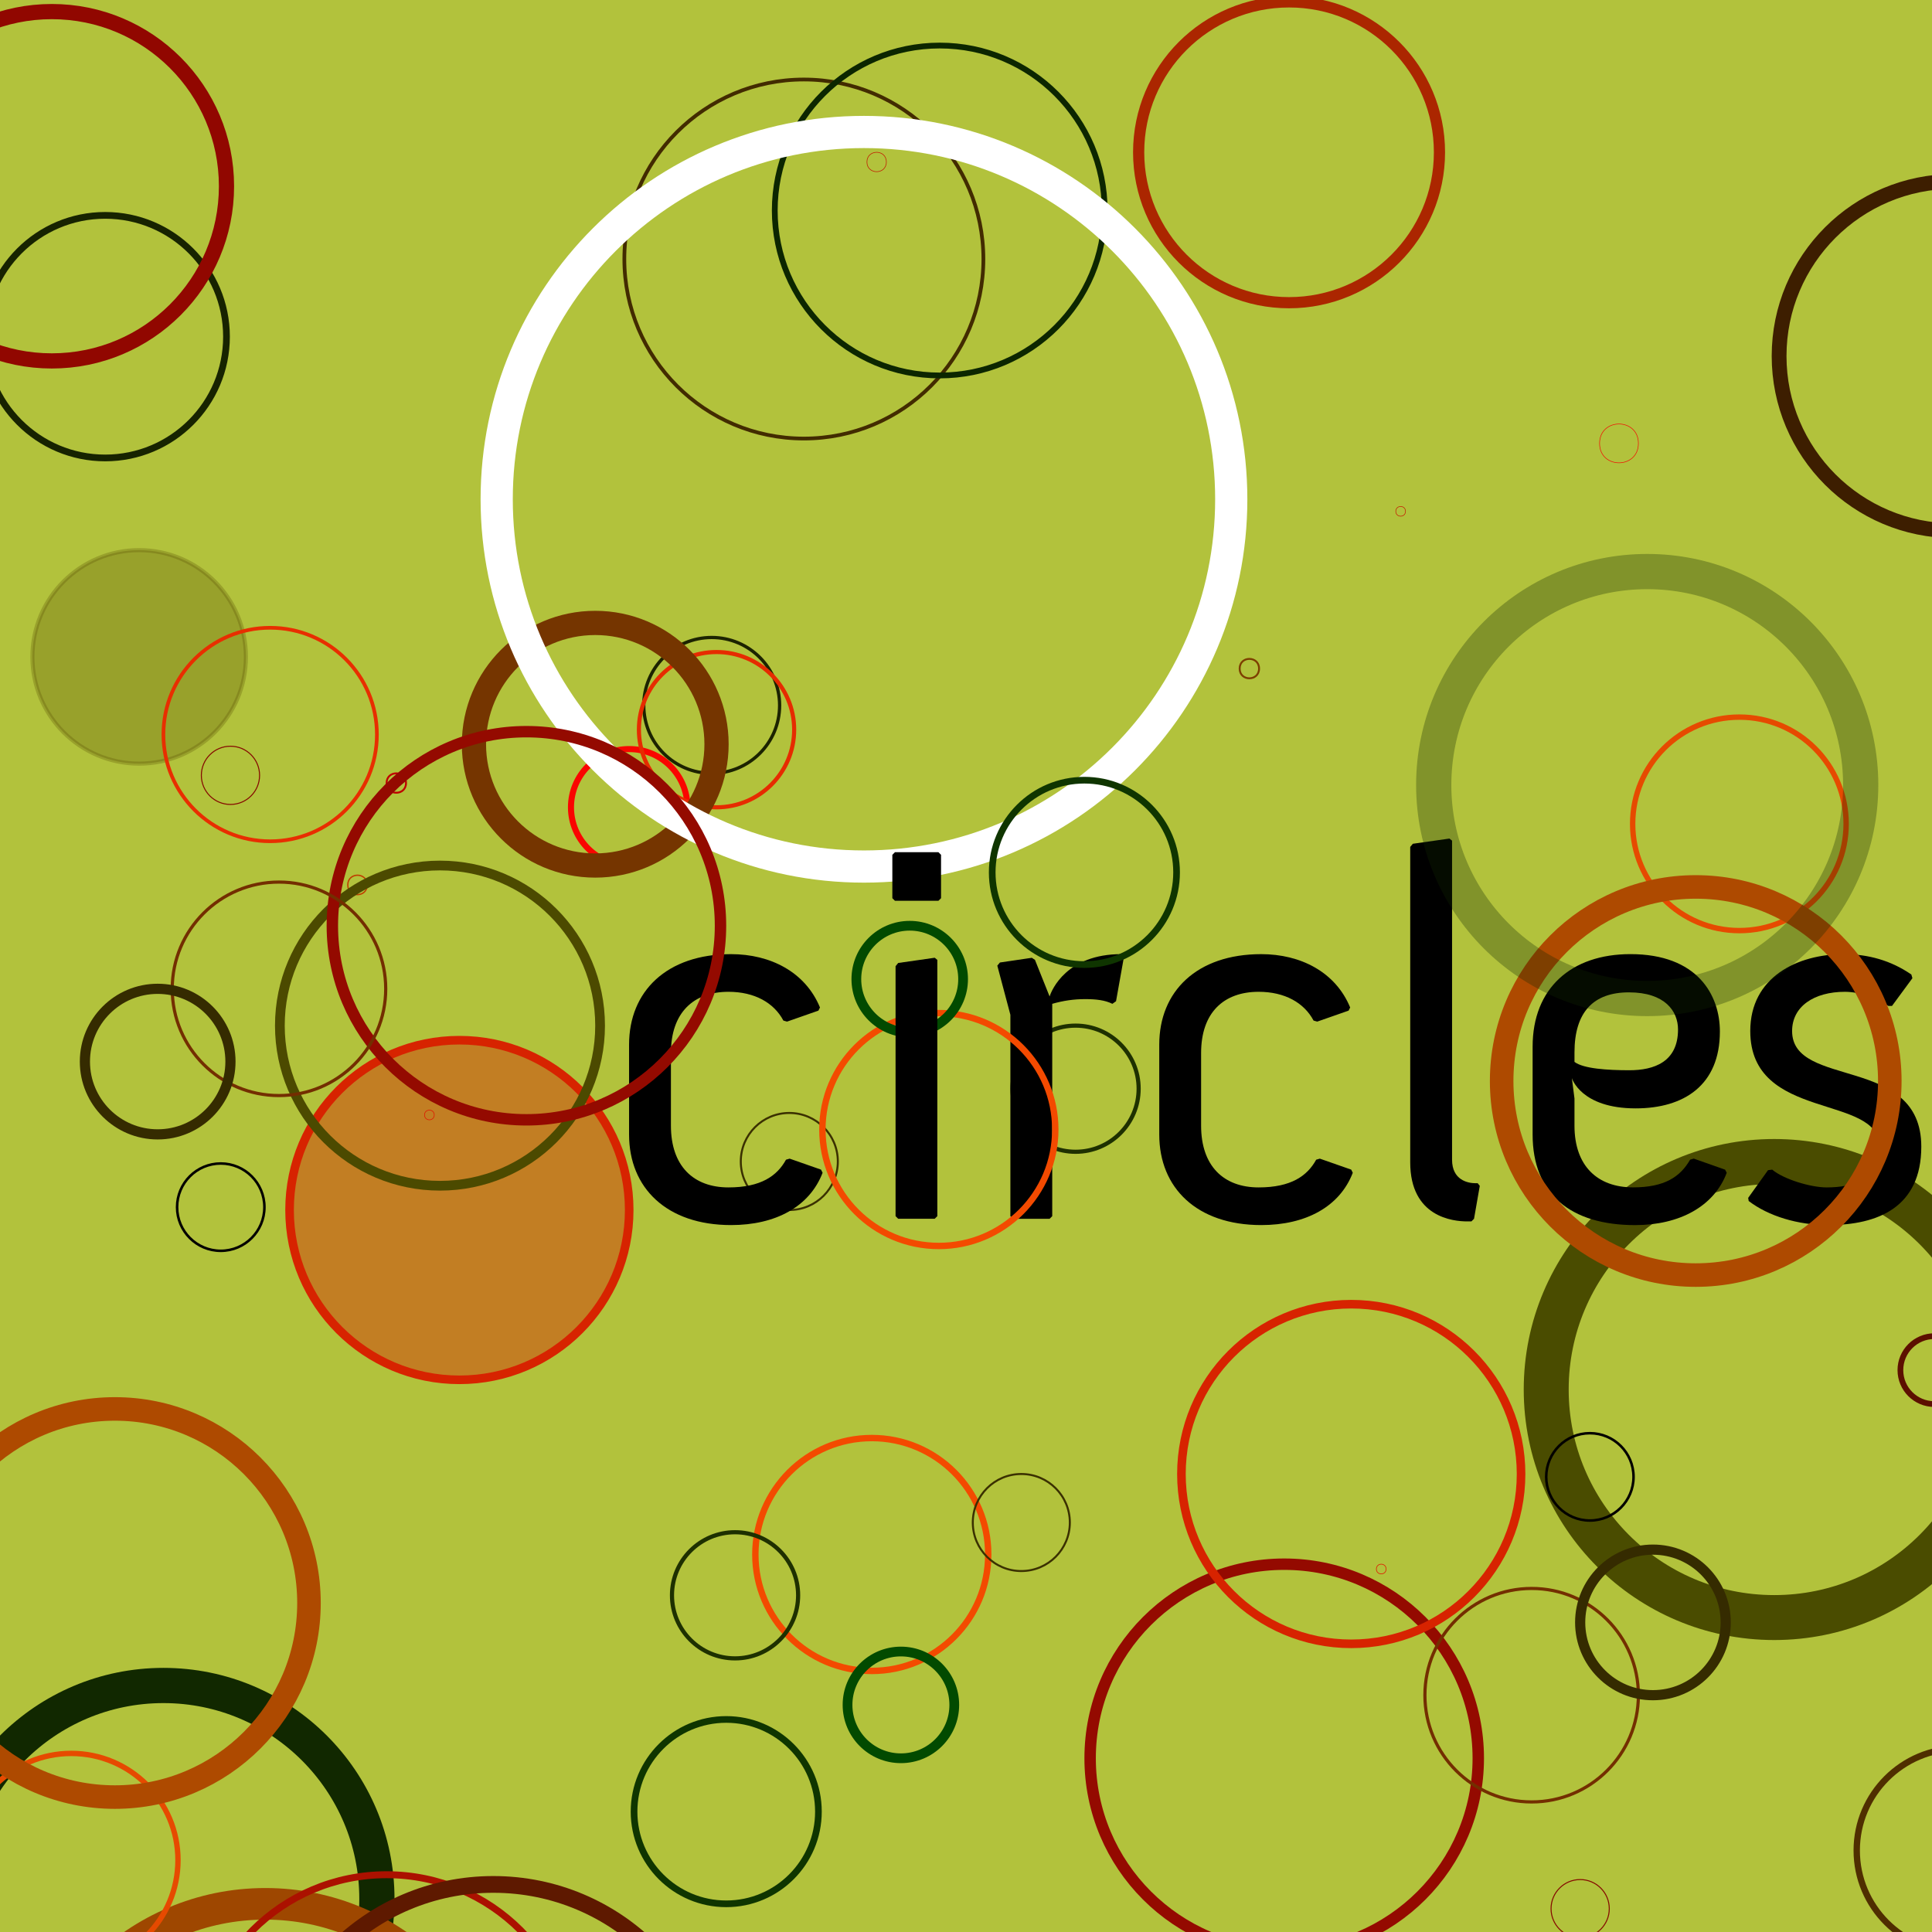 <?xml version="1.0" encoding="UTF-8" standalone="no"?>
<!-- Created with Inkscape (http://www.inkscape.org/) -->
<svg
   xmlns:dc="http://purl.org/dc/elements/1.1/"
   xmlns:cc="http://creativecommons.org/ns#"
   xmlns:rdf="http://www.w3.org/1999/02/22-rdf-syntax-ns#"
   xmlns:svg="http://www.w3.org/2000/svg"
   xmlns="http://www.w3.org/2000/svg"
   xmlns:sodipodi="http://sodipodi.sourceforge.net/DTD/sodipodi-0.dtd"
   xmlns:inkscape="http://www.inkscape.org/namespaces/inkscape"
   width="600"
   height="600"
   id="svg2"
   sodipodi:version="0.32"
   inkscape:version="0.46+devel"
   sodipodi:docname="circles.svg"
   inkscape:output_extension="org.inkscape.output.svg.inkscape"
   version="1.0">
  <sodipodi:namedview
     id="base"
     pagecolor="#ffffff"
     bordercolor="#666666"
     borderopacity="1.0"
     inkscape:pageopacity="0.0"
     inkscape:pageshadow="2"
     inkscape:zoom="0.90509668"
     inkscape:cx="270.26186"
     inkscape:cy="320.7803"
     inkscape:document-units="px"
     inkscape:current-layer="g19119"
     showgrid="false"
     inkscape:window-width="1280"
     inkscape:window-height="726"
     inkscape:window-x="0"
     inkscape:window-y="25" />
  <defs
     id="defs4">
    <inkscape:perspective
       sodipodi:type="inkscape:persp3d"
       inkscape:vp_x="0 : 526.18109 : 1"
       inkscape:vp_y="0 : 1000 : 0"
       inkscape:vp_z="744.09448 : 526.18109 : 1"
       inkscape:persp3d-origin="372.04724 : 350.78739 : 1"
       id="perspective10" />
  </defs>
  <g
     inkscape:label="Livello 1"
     inkscape:groupmode="layer"
     id="layer1" />
  <g
     inkscape:label="Shoebot output"
     inkscape:groupmode="layer"
     id="g2577" />
  <g
     id="g2614"
     inkscape:groupmode="layer"
     inkscape:label="Shoebot output" />
  <g
     inkscape:label="Shoebot output"
     inkscape:groupmode="layer"
     id="g3762" />
  <g
     id="g7034"
     inkscape:groupmode="layer"
     inkscape:label="Shoebot output" />
  <g
     id="g10220"
     inkscape:groupmode="layer"
     inkscape:label="Shoebot output" />
  <g
     inkscape:label="Shoebot output"
     inkscape:groupmode="layer"
     id="g9143" />
  <g
     id="g18584"
     inkscape:groupmode="layer"
     inkscape:label="Shoebot output" />
  <g
     inkscape:label="Shoebot output"
     inkscape:groupmode="layer"
     id="g17746" />
  <g
     inkscape:label="Shoebot output"
     inkscape:groupmode="layer"
     id="g19119">
    <rect
       id="rect19122"
       style="fill:#b2c23c;stroke:none"
       height="600"
       width="600"
       y="0"
       x="0" />
    <path
       style="fill:none;stroke:#112800;stroke-width:10.936;stroke-linecap:butt;stroke-linejoin:miter;stroke-miterlimit:10"
       d="m 117.05,589.742 c 0,36.616 -29.683,66.299 -66.299,66.299 -36.616,0 -66.299,-29.683 -66.299,-66.299 0,-36.616 29.683,-66.299 66.299,-66.299 36.616,0 66.299,29.683 66.299,66.299"
       id="path19124" />
    <path
       style="fill:none;stroke:#c21900;stroke-width:0.186;stroke-linecap:butt;stroke-linejoin:miter;stroke-miterlimit:10"
       d="m 275.264,50.308 c 0,4.018 -6.027,4.018 -6.027,0 0,-4.018 6.027,-4.018 6.027,0"
       id="path19126" />
    <path
       style="fill:none;stroke:#3f3000;stroke-width:3.858;stroke-linecap:butt;stroke-linejoin:miter;stroke-miterlimit:10"
       d="m 707.715,625.906 c 0,14.147 -11.468,25.616 -25.616,25.616 -14.147,0 -25.616,-11.468 -25.616,-25.616 0,-14.147 11.468,-25.616 25.616,-25.616 14.147,0 25.616,11.468 25.616,25.616"
       id="path19128" />
    <path
       style="fill:none;stroke:#1e3000;stroke-width:1.289;stroke-linecap:butt;stroke-linejoin:miter;stroke-miterlimit:10"
       d="m 353.617,338.107 c 0,10.818 -8.77,19.588 -19.588,19.588 -10.818,0 -19.588,-8.77 -19.588,-19.588 0,-10.818 8.77,-19.588 19.588,-19.588 10.818,0 19.588,8.77 19.588,19.588"
       id="path19130" />
    <path
       style="fill:none;stroke:#9e4700;stroke-width:9.809;stroke-linecap:butt;stroke-linejoin:miter;stroke-miterlimit:10"
       d="m 154.72,663.576 c 0,39.945 -32.382,72.326 -72.326,72.326 -39.945,0 -72.326,-32.382 -72.326,-72.326 0,-39.945 32.382,-72.326 72.326,-72.326 39.945,0 72.326,32.382 72.326,72.326"
       id="test" />
    <path
       style="fill:none;stroke:#172300;stroke-width:2.09;stroke-linecap:butt;stroke-linejoin:miter;stroke-miterlimit:10"
       d="m 70.339,104.553 c 0,20.805 -16.865,37.67 -37.67,37.67 -20.805,0 -37.67,-16.865 -37.67,-37.67 0,-20.805 16.865,-37.67 37.67,-37.67 20.805,0 37.67,16.865 37.67,37.67"
       id="path19134" />
    <path
       style="fill:none;stroke:#4f2e00;stroke-width:1.974;stroke-linecap:butt;stroke-linejoin:miter;stroke-miterlimit:10"
       d="m 639.909,574.674 c 0,17.476 -14.167,31.643 -31.643,31.643 -17.476,0 -31.643,-14.167 -31.643,-31.643 0,-17.476 14.167,-31.643 31.643,-31.643 17.476,0 31.643,14.167 31.643,31.643"
       id="path19136" />
    <path
       style="fill:none;stroke:#ab2600;stroke-width:3.472;stroke-linecap:butt;stroke-linejoin:miter;stroke-miterlimit:10"
       d="m 447.039,47.295 c 0,25.798 -20.913,46.711 -46.711,46.711 -25.798,0 -46.711,-20.913 -46.711,-46.711 0,-25.798 20.913,-46.711 46.711,-46.711 25.798,0 46.711,20.913 46.711,46.711"
       id="path19138" />
    <path
       style="fill:none;stroke:#1c2b00;stroke-width:0.631;stroke-linecap:butt;stroke-linejoin:miter;stroke-miterlimit:10"
       d="m 722.783,550.566 c 0,6.027 -9.041,6.027 -9.041,0 0,-6.027 9.041,-6.027 9.041,0"
       id="path19140" />
    <path
       style="fill:none;stroke:#0f3500;stroke-width:2.072;stroke-linecap:butt;stroke-linejoin:miter;stroke-miterlimit:10"
       d="m 254.169,562.62 c 0,15.811 -12.818,28.629 -28.629,28.629 -15.811,0 -28.629,-12.818 -28.629,-28.629 0,-15.811 12.818,-28.629 28.629,-28.629 15.811,0 28.629,12.818 28.629,28.629"
       id="path19142" />
    <path
       style="fill:none;stroke:#940a00;stroke-width:3.547;stroke-linecap:butt;stroke-linejoin:miter;stroke-miterlimit:10"
       d="m 459.093,546.045 c 0,33.287 -26.985,60.272 -60.272,60.272 -33.287,0 -60.272,-26.985 -60.272,-60.272 0,-33.287 26.985,-60.272 60.272,-60.272 33.287,0 60.272,26.985 60.272,60.272"
       id="path19144" />
    <path
       style="fill:none;stroke:#3f4200;stroke-width:4.847;stroke-linecap:butt;stroke-linejoin:miter;stroke-miterlimit:10"
       d="m 317.454,681.657 c 0,18.308 -14.842,33.15 -33.15,33.15 -18.308,0 -33.15,-14.842 -33.15,-33.15 0,-18.308 14.842,-33.15 33.15,-33.15 18.308,0 33.15,14.842 33.15,33.15"
       id="path19146" />
    <path
       style="fill:#574c00;stroke:#574c00;stroke-width:1.273;stroke-linecap:butt;stroke-linejoin:miter;stroke-miterlimit:10;opacity:0.279"
       d="m 76.366,204.002 c 0,18.308 -14.842,33.15 -33.15,33.15 -18.308,0 -33.15,-14.842 -33.15,-33.15 0,-18.308 14.842,-33.15 33.15,-33.15 18.308,0 33.15,14.842 33.15,33.15"
       id="path19148" />
    <path
       style="fill:none;stroke:#bf3f00;stroke-width:0.411;stroke-linecap:butt;stroke-linejoin:miter;stroke-miterlimit:10"
       d="m 114.036,274.821 c 0,4.018 -6.027,4.018 -6.027,0 0,-4.018 6.027,-4.018 6.027,0"
       id="path19150" />
    <path
       style="fill:none;stroke:#e61c00;stroke-width:12.358;stroke-linecap:butt;stroke-linejoin:miter;stroke-miterlimit:10"
       d="m 495.257,729.875 c 0,34.952 -28.334,63.286 -63.286,63.286 -34.952,0 -63.286,-28.334 -63.286,-63.286 0,-34.952 28.334,-63.286 63.286,-63.286 34.952,0 63.286,28.334 63.286,63.286"
       id="path19152" />
    <path
       style="fill:none;stroke:#ab1100;stroke-width:2.151;stroke-linecap:butt;stroke-linejoin:miter;stroke-miterlimit:10"
       d="m 178.829,640.974 c 0,32.455 -26.31,58.765 -58.765,58.765 -32.455,0 -58.765,-26.31 -58.765,-58.765 0,-32.455 26.31,-58.765 58.765,-58.765 32.455,0 58.765,26.31 58.765,58.765"
       id="path19154" />
    <path
       style="fill:none;stroke:#c72600;stroke-width:2.152;stroke-linecap:butt;stroke-linejoin:miter;stroke-miterlimit:10"
       d="m 91.434,678.644 c 0,14.979 -12.143,27.122 -27.122,27.122 -14.979,0 -27.122,-12.143 -27.122,-27.122 0,-14.979 12.143,-27.122 27.122,-27.122 14.979,0 27.122,12.143 27.122,27.122"
       id="path19156" />
    <path
       style="fill:none;stroke:#de1900;stroke-width:0.198;stroke-linecap:butt;stroke-linejoin:miter;stroke-miterlimit:10"
       d="m 430.464,487.28 c 0,2.009 -3.014,2.009 -3.014,0 0,-2.009 3.014,-2.009 3.014,0"
       id="path19158" />
    <path
       style="fill:none;stroke:#4a4c00;stroke-width:13.959;stroke-linecap:butt;stroke-linejoin:miter;stroke-miterlimit:10"
       d="m 621.828,431.529 c 0,39.113 -31.707,70.82 -70.82,70.82 -39.113,0 -70.82,-31.707 -70.82,-70.82 0,-39.113 31.707,-70.82 70.82,-70.82 39.113,0 70.82,31.707 70.82,70.82"
       id="path19160" />
    <path
       style="fill:none;stroke:#3a3000;stroke-width:0.62;stroke-linecap:butt;stroke-linejoin:miter;stroke-miterlimit:10"
       d="m 260.196,360.709 c 0,8.322 -6.746,15.068 -15.068,15.068 -8.322,0 -15.068,-6.746 -15.068,-15.068 0,-8.322 6.746,-15.068 15.068,-15.068 8.322,0 15.068,6.746 15.068,15.068"
       id="path19162" />
    <path
       style="fill:none;stroke:#422b00;stroke-width:1.156;stroke-linecap:butt;stroke-linejoin:miter;stroke-miterlimit:10"
       d="m 305.4,80.444 c 0,30.791 -24.961,55.752 -55.752,55.752 -30.791,0 -55.752,-24.961 -55.752,-55.752 0,-30.791 24.961,-55.752 55.752,-55.752 30.791,0 55.752,24.961 55.752,55.752"
       id="path19164" />
    <path
       style="fill:none;stroke:#3d1e00;stroke-width:4.598;stroke-linecap:butt;stroke-linejoin:miter;stroke-miterlimit:10"
       d="m 661.004,110.58 c 0,29.959 -24.286,54.245 -54.245,54.245 -29.959,0 -54.245,-24.286 -54.245,-54.245 0,-29.959 24.286,-54.245 54.245,-54.245 29.959,0 54.245,24.286 54.245,54.245"
       id="path19166" />
    <path
       style="fill:none;stroke:#732e00;stroke-width:0.985;stroke-linecap:butt;stroke-linejoin:miter;stroke-miterlimit:10"
       d="m 508.818,526.457 c 0,18.308 -14.842,33.15 -33.15,33.15 -18.308,0 -33.15,-14.842 -33.15,-33.15 0,-18.308 14.842,-33.15 33.15,-33.15 18.308,0 33.15,14.842 33.15,33.15"
       id="path19168" />
    <path
       style="fill:none;stroke:#a81700;stroke-width:8.285;stroke-linecap:butt;stroke-linejoin:miter;stroke-miterlimit:10"
       d="m 813.191,705.766 c 0,40.777 -33.056,73.833 -73.833,73.833 -40.777,0 -73.833,-33.056 -73.833,-73.833 0,-40.777 33.056,-73.833 73.833,-73.833 40.777,0 73.833,33.056 73.833,73.833"
       id="path19170" />
    <path
       style="fill:none;stroke:#1c2300;stroke-width:1.014;stroke-linecap:butt;stroke-linejoin:miter;stroke-miterlimit:10"
       d="m 242.114,219.07 c 0,11.651 -9.445,21.095 -21.095,21.095 -11.651,0 -21.095,-9.445 -21.095,-21.095 0,-11.651 9.445,-21.095 21.095,-21.095 11.651,0 21.095,9.445 21.095,21.095"
       id="path19172" />
    <path
       style="fill:none;stroke:#5c0f00;stroke-width:1.782;stroke-linecap:butt;stroke-linejoin:miter;stroke-miterlimit:10"
       d="m 611.28,425.501 c 0,5.825 -4.722,10.548 -10.548,10.548 -5.825,0 -10.548,-4.722 -10.548,-10.548 0,-5.825 4.722,-10.548 10.548,-10.548 5.825,0 10.548,4.722 10.548,10.548"
       id="path19174" />
    <path
       style="fill:none;stroke:#a62e00;stroke-width:3.318;stroke-linecap:butt;stroke-linejoin:miter;stroke-miterlimit:10"
       d="m 746.892,48.801 c 0,14.979 -12.143,27.122 -27.122,27.122 -14.979,0 -27.122,-12.143 -27.122,-27.122 0,-14.979 12.143,-27.122 27.122,-27.122 14.979,0 27.122,12.143 27.122,27.122"
       id="path19176" />
    <path
       style="fill:none;stroke:#9e3500;stroke-width:12.038;stroke-linecap:butt;stroke-linejoin:miter;stroke-miterlimit:10"
       d="m 757.44,261.26 c 0,39.945 -32.382,72.326 -72.326,72.326 -39.945,0 -72.326,-32.382 -72.326,-72.326 0,-39.945 32.382,-72.326 72.326,-72.326 39.945,0 72.326,32.382 72.326,72.326"
       id="path19178" />
    <path
       style="fill:none;stroke:#f34a00;stroke-width:1.988;stroke-linecap:butt;stroke-linejoin:miter;stroke-miterlimit:10"
       d="m 306.907,482.76 c 0,19.972 -16.191,36.163 -36.163,36.163 -19.972,0 -36.163,-16.191 -36.163,-36.163 0,-19.972 16.191,-36.163 36.163,-36.163 19.972,0 36.163,16.191 36.163,36.163"
       id="path19180" />
    <path
       style="fill:none;stroke:#f50200;stroke-width:0.167;stroke-linecap:butt;stroke-linejoin:miter;stroke-miterlimit:10"
       d="m 508.818,137.703 c 0,8.036 -12.054,8.036 -12.054,0 0,-8.036 12.054,-8.036 12.054,0"
       id="path19182" />
    <path
       style="fill:none;stroke:#e64a00;stroke-width:1.673;stroke-linecap:butt;stroke-linejoin:miter;stroke-miterlimit:10"
       d="m 55.271,577.688 c 0,18.308 -14.842,33.15 -33.15,33.15 -18.308,0 -33.15,-14.842 -33.15,-33.15 0,-18.308 14.842,-33.15 33.15,-33.15 18.308,0 33.15,14.842 33.15,33.15"
       id="path19184" />
    <path
       style="fill:none;stroke:#fa0500;stroke-width:1.887;stroke-linecap:butt;stroke-linejoin:miter;stroke-miterlimit:10"
       d="m 213.485,250.713 c 0,9.986 -8.095,18.082 -18.082,18.082 -9.986,0 -18.082,-8.095 -18.082,-18.082 0,-9.986 8.095,-18.082 18.082,-18.082 9.986,0 18.082,8.095 18.082,18.082"
       id="path19186" />
    <path
       style="fill:none;stroke:#910700;stroke-width:4.72;stroke-linecap:butt;stroke-linejoin:miter;stroke-miterlimit:10"
       d="m 70.339,57.842 c 0,29.959 -24.286,54.245 -54.245,54.245 -29.959,0 -54.245,-24.286 -54.245,-54.245 0,-29.959 24.286,-54.245 54.245,-54.245 29.959,0 54.245,24.286 54.245,54.245"
       id="path19188" />
    <path
       style="fill:none;stroke:#5e1900;stroke-width:5.199;stroke-linecap:butt;stroke-linejoin:miter;stroke-miterlimit:10"
       d="m 222.526,654.535 c 0,38.28 -31.032,69.313 -69.313,69.313 -38.28,0 -69.313,-31.032 -69.313,-69.313 0,-38.28 31.032,-69.313 69.313,-69.313 38.28,0 69.313,31.032 69.313,69.313"
       id="path19190" />
    <path
       style="fill:#d72300;stroke:#d72300;stroke-width:2.668;stroke-linecap:butt;stroke-linejoin:miter;stroke-miterlimit:10;fill-opacity:0.422;opacity:1"
       d="m 195.403,375.777 c 0,29.126 -23.612,52.738 -52.738,52.738 -29.126,0 -52.738,-23.612 -52.738,-52.738 0,-29.126 23.612,-52.738 52.738,-52.738 29.126,0 52.738,23.612 52.738,52.738"
       id="path19192" />
    <path
       style="fill:none;stroke:#f81e00;stroke-width:6.521;stroke-linecap:butt;stroke-linejoin:miter;stroke-miterlimit:10"
       d="m 422.93,728.368 c 0,24.965 -20.238,45.204 -45.204,45.204 -24.965,0 -45.204,-20.238 -45.204,-45.204 0,-24.965 20.238,-45.204 45.204,-45.204 24.965,0 45.204,20.238 45.204,45.204"
       id="path19194" />
    <path
       style="fill:none;stroke:#e62b00;stroke-width:1.277;stroke-linecap:butt;stroke-linejoin:miter;stroke-miterlimit:10"
       d="m 246.635,226.604 c 0,13.315 -10.794,24.109 -24.109,24.109 -13.315,0 -24.109,-10.794 -24.109,-24.109 0,-13.315 10.794,-24.109 24.109,-24.109 13.315,0 24.109,10.794 24.109,24.109"
       id="path19196" />
    <path
       style="fill:none;stroke:#0c2600;stroke-width:1.795;stroke-linecap:butt;stroke-linejoin:miter;stroke-miterlimit:10"
       d="m 343.07,65.376 c 0,28.294 -22.937,51.231 -51.231,51.231 -28.294,0 -51.231,-22.937 -51.231,-51.231 0,-28.294 22.937,-51.231 51.231,-51.231 28.294,0 51.231,22.937 51.231,51.231"
       id="path19198" />
    <path
       style="fill:none;stroke:#7d3f00;stroke-width:0.594;stroke-linecap:butt;stroke-linejoin:miter;stroke-miterlimit:10"
       d="m 177.322,625.906 c 0,4.018 -6.027,4.018 -6.027,0 0,-4.018 6.027,-4.018 6.027,0"
       id="path19200" />
    <path
       style="fill:none;stroke:#bf0000;stroke-width:0.584;stroke-linecap:butt;stroke-linejoin:miter;stroke-miterlimit:10"
       d="m 126.091,243.179 c 0,4.018 -6.027,4.018 -6.027,0 0,-4.018 6.027,-4.018 6.027,0"
       id="path19202" />
    <path
       style="fill:none;stroke:#352b00;stroke-width:3.158;stroke-linecap:butt;stroke-linejoin:miter;stroke-miterlimit:10"
       d="m 535.94,503.855 c 0,12.483 -10.119,22.602 -22.602,22.602 -12.483,0 -22.602,-10.119 -22.602,-22.602 0,-12.483 10.119,-22.602 22.602,-22.602 12.483,0 22.602,10.119 22.602,22.602"
       id="path19204" />
    <path
       style="fill:none;stroke:#4c4a00;stroke-width:3.023;stroke-linecap:butt;stroke-linejoin:miter;stroke-miterlimit:10"
       d="m 186.363,318.519 c 0,27.462 -22.262,49.724 -49.724,49.724 -27.462,0 -49.724,-22.262 -49.724,-49.724 0,-27.462 22.262,-49.724 49.724,-49.724 27.462,0 49.724,22.262 49.724,49.724"
       id="path19206" />
    <path
       style="fill:none;stroke:#850a00;stroke-width:0.312;stroke-linecap:butt;stroke-linejoin:miter;stroke-miterlimit:10"
       d="m 499.777,592.756 c 0,4.993 -4.048,9.041 -9.041,9.041 -4.993,0 -9.041,-4.048 -9.041,-9.041 0,-4.993 4.048,-9.041 9.041,-9.041 4.993,0 9.041,4.048 9.041,9.041"
       id="path19208" />
    <path
       style="fill:none;stroke:#e82e00;stroke-width:1.14;stroke-linecap:butt;stroke-linejoin:miter;stroke-miterlimit:10"
       d="m 117.05,228.111 c 0,18.308 -14.842,33.15 -33.15,33.15 -18.308,0 -33.15,-14.842 -33.15,-33.15 0,-18.308 14.842,-33.15 33.15,-33.15 18.308,0 33.15,14.842 33.15,33.15"
       id="path19210" />
    <path
       style="fill:none;stroke:#c51900;stroke-width:0.178;stroke-linecap:butt;stroke-linejoin:miter;stroke-miterlimit:10"
       d="m 436.491,158.798 c 0,2.009 -3.014,2.009 -3.014,0 0,-2.009 3.014,-2.009 3.014,0"
       id="path19212" />
    <path
       style="fill:none;stroke:#ae4a00;stroke-width:7.312;stroke-linecap:butt;stroke-linejoin:miter;stroke-miterlimit:10"
       d="m 95.955,497.828 c 0,33.287 -26.985,60.272 -60.272,60.272 -33.287,0 -60.272,-26.985 -60.272,-60.272 0,-33.287 26.985,-60.272 60.272,-60.272 33.287,0 60.272,26.985 60.272,60.272"
       id="path19214" />
    <path
       style="fill:none;stroke:#020000;stroke-width:0.794;stroke-linecap:butt;stroke-linejoin:miter;stroke-miterlimit:10"
       d="m 507.311,458.651 c 0,7.49 -6.072,13.561 -13.561,13.561 -7.49,0 -13.561,-6.072 -13.561,-13.561 0,-7.49 6.072,-13.561 13.561,-13.561 7.49,0 13.561,6.072 13.561,13.561"
       id="path19216" />
    <path
       style="fill:none;stroke:#f83a00;stroke-width:10.609;stroke-linecap:butt;stroke-linejoin:miter;stroke-miterlimit:10"
       d="m 370.192,684.671 c 0,29.959 -24.286,54.245 -54.245,54.245 -29.959,0 -54.245,-24.286 -54.245,-54.245 0,-29.959 24.286,-54.245 54.245,-54.245 29.959,0 54.245,24.286 54.245,54.245"
       id="path19218" />
    <path
       style="fill:none;stroke:#024a00;stroke-width:3.026;stroke-linecap:butt;stroke-linejoin:miter;stroke-miterlimit:10"
       d="m 296.359,529.471 c 0,9.154 -7.421,16.575 -16.575,16.575 -9.154,0 -16.575,-7.421 -16.575,-16.575 0,-9.154 7.421,-16.575 16.575,-16.575 9.154,0 16.575,7.421 16.575,16.575"
       id="path19220" />
    <path
       style="fill:none;stroke:#753500;stroke-width:7.525;stroke-linecap:butt;stroke-linejoin:miter;stroke-miterlimit:10"
       d="m 222.526,231.124 c 0,20.805 -16.865,37.67 -37.67,37.67 -20.805,0 -37.67,-16.865 -37.67,-37.67 0,-20.805 16.865,-37.67 37.67,-37.67 20.805,0 37.67,16.865 37.67,37.67"
       id="path19222" />
    <path
       style="fill:none;stroke:#ffffff;stroke-width:10;stroke-miterlimit:3.864;stroke-opacity:1;stroke-dashoffset:0"
       d="m 382.375,155.05 c 0,62.962 -51.1,114.063 -114.062,114.063 -62.962,0 -114.062,-51.1 -114.062,-114.063 0,-62.962 51.1,-114.062 114.062,-114.062 62.962,0 114.062,51.1 114.062,114.062 z"
       id="path19631" />
    <path
       style="font-size:162.433px;font-style:normal;font-variant:normal;font-weight:normal;font-stretch:normal;fill:#000000;fill-opacity:1;stroke:none;font-family:Anivers;-inkscape-font-specification:Anivers"
       d="m 254.98,363.238 -9.746,-3.411 -1.137,0.325 c -2.761,5.035 -7.797,8.609 -17.868,8.609 -10.883,0 -17.868,-6.66 -17.868,-19.167 l 0,-22.578 c 0,-12.507 6.985,-19.005 17.868,-19.005 8.122,0 14.132,3.411 17.055,8.934 l 1.137,0.325 9.746,-3.411 0.487,-0.975 c -4.548,-11.045 -15.431,-16.568 -27.614,-16.568 -19.979,0 -31.674,11.533 -31.674,28.101 l 0,27.938 c 0,16.568 11.695,28.101 31.674,28.101 13.807,0 24.365,-5.685 28.426,-16.243 l -0.487,-0.975"
       id="path3025" />
    <path
       style="font-size:162.433px;font-style:normal;font-variant:normal;font-weight:normal;font-stretch:normal;fill:#000000;fill-opacity:1;stroke:none;font-family:Anivers;-inkscape-font-specification:Anivers"
       d="m 326.78,377.694 0,-65.948 c 3.411,-0.975 6.66,-1.462 10.233,-1.462 3.411,0 6.172,0.325 8.447,1.462 l 1.137,-0.812 2.436,-13.644 -0.812,-0.975 c -16.893,0 -21.604,11.045 -22.253,13.157 l -4.548,-11.37 -0.975,-0.65 -9.908,1.462 -0.812,0.975 4.061,15.269 0,62.537 0.812,0.812 11.37,0 0.812,-0.812"
       id="path3019" />
    <path
       style="font-size:162.433px;font-style:normal;font-variant:normal;font-weight:normal;font-stretch:normal;fill:#000000;fill-opacity:1;stroke:none;font-family:Anivers;-inkscape-font-specification:Anivers"
       d="m 419.633,363.238 -9.746,-3.411 -1.137,0.325 c -2.761,5.035 -7.797,8.609 -17.868,8.609 -10.883,0 -17.868,-6.66 -17.868,-19.167 l 0,-22.578 c 0,-12.507 6.985,-19.005 17.868,-19.005 8.122,0 14.132,3.411 17.055,8.934 l 1.137,0.325 9.746,-3.411 0.487,-0.975 c -4.548,-11.045 -15.431,-16.568 -27.614,-16.568 -19.979,0 -31.674,11.533 -31.674,28.101 l 0,27.938 c 0,16.568 11.695,28.101 31.674,28.101 13.807,0 24.365,-5.685 28.426,-16.243 l -0.487,-0.975"
       id="path3017" />
    <path
       style="font-size:162.433px;font-style:normal;font-variant:normal;font-weight:normal;font-stretch:normal;fill:#000000;fill-opacity:1;stroke:none;font-family:Anivers;-inkscape-font-specification:Anivers"
       d="m 458.909,367.461 c -0.162,0 -0.325,0 -0.65,0 -2.436,0 -7.309,-0.975 -7.309,-7.309 l 0,-99.084 -0.812,-0.65 -11.37,1.624 -0.812,0.975 0,97.947 c 0,17.055 13.319,18.355 17.705,18.355 0.812,0 1.299,0 1.299,0 l 0.812,-0.812 1.787,-10.233 -0.65,-0.812"
       id="path3015" />
    <path
       style="font-size:162.433px;font-style:normal;font-variant:normal;font-weight:normal;font-stretch:normal;fill:#000000;fill-opacity:1;stroke:none;font-family:Anivers;-inkscape-font-specification:Anivers"
       d="m 506.344,296.312 c -18.355,0 -30.375,10.558 -30.375,28.75 l 0,27.281 c 0,18.517 11.865,28.125 31.844,28.125 13.807,0 24.539,-5.854 28.438,-16.25 l -0.5,-0.969 -9.75,-3.438 -1.125,0.344 c -3.086,5.36 -7.973,8.594 -17.719,8.594 -11.045,0 -18.188,-6.649 -18.188,-19.156 l 0,-8.438 -0.812,-6.344 c 0,0 2.757,9.406 19.812,9.406 14.944,0 26.156,-7.144 26.156,-23.875 0,-11.37 -6.99,-24.031 -27.781,-24.031 z m -0.469,11.875 c 11.208,0 15.25,5.846 15.25,11.531 0,10.071 -7.459,12.656 -15.094,12.656 -6.822,0 -14.301,-0.482 -17.062,-2.594 l 0,-2.938 c 0,-12.507 5.861,-18.656 16.906,-18.656 z"
       id="path3013" />
    <path
       style="font-size:162.433px;font-style:normal;font-variant:normal;font-weight:normal;font-stretch:normal;fill:#000000;fill-opacity:1;stroke:none;font-family:Anivers;-inkscape-font-specification:Anivers"
       d="m 549.082,363.4 -6.172,8.609 0.162,0.975 c 6.172,4.711 15.269,7.472 24.69,7.472 15.431,0 28.913,-5.523 28.913,-24.365 0,-28.588 -40.121,-17.868 -40.121,-35.898 0,-7.634 6.822,-12.182 16.406,-12.182 4.548,0 9.908,1.949 13.482,4.386 l 1.137,0 6.335,-8.609 -0.325,-1.137 c -6.335,-4.386 -13.482,-6.335 -20.954,-6.335 -14.457,0 -29.075,7.147 -29.075,23.878 0,28.263 40.121,19.33 40.121,35.898 0,10.071 -7.959,12.67 -16.406,12.67 -5.035,0 -13.482,-2.599 -16.893,-5.523 l -1.299,0.162"
       id="text19633" />
    <path
       style="fill:none;stroke:#1e3000;stroke-width:1.289;stroke-linecap:butt;stroke-linejoin:miter;stroke-miterlimit:10"
       d="m 208.689,495.436 c 0,-10.818 8.77,-19.588 19.588,-19.588 10.818,0 19.588,8.77 19.588,19.588 0,10.818 -8.77,19.588 -19.588,19.588 -10.818,0 -19.588,-8.77 -19.588,-19.588"
       id="path19639" />
    <path
       style="fill:none;stroke:#0f3500;stroke-width:2.072;stroke-linecap:butt;stroke-linejoin:miter;stroke-miterlimit:10"
       d="m 308.138,270.923 c 0,-15.811 12.818,-28.629 28.629,-28.629 15.811,0 28.629,12.818 28.629,28.629 0,15.811 -12.818,28.629 -28.629,28.629 -15.811,0 -28.629,-12.818 -28.629,-28.629"
       id="path19641" />
    <path
       style="fill:none;stroke:#940a00;stroke-width:3.547;stroke-linecap:butt;stroke-linejoin:miter;stroke-miterlimit:10"
       d="m 103.213,287.498 c 0,-33.287 26.985,-60.272 60.272,-60.272 33.287,0 60.272,26.985 60.272,60.272 0,33.287 -26.985,60.272 -60.272,60.272 -33.287,0 -60.272,-26.985 -60.272,-60.272"
       id="path19643" />
    <path
       style="fill:none;stroke:#de1900;stroke-width:0.198;stroke-linecap:butt;stroke-linejoin:miter;stroke-miterlimit:10"
       d="m 131.842,346.263 c 0,-2.009 3.014,-2.009 3.014,0 0,2.009 -3.014,2.009 -3.014,0"
       id="path19645" />
    <path
       style="fill:none;stroke:#3a3000;stroke-width:0.62;stroke-linecap:butt;stroke-linejoin:miter;stroke-miterlimit:10"
       d="m 302.111,472.834 c 0,-8.322 6.746,-15.068 15.068,-15.068 8.322,0 15.068,6.746 15.068,15.068 0,8.322 -6.746,15.068 -15.068,15.068 -8.322,0 -15.068,-6.746 -15.068,-15.068"
       id="path19647" />
    <path
       style="fill:none;stroke:#732e00;stroke-width:0.985;stroke-linecap:butt;stroke-linejoin:miter;stroke-miterlimit:10"
       d="m 53.489,307.086 c 0,-18.308 14.842,-33.15 33.15,-33.15 18.308,0 33.15,14.842 33.15,33.15 0,18.308 -14.842,33.15 -33.15,33.15 -18.308,0 -33.15,-14.842 -33.15,-33.15"
       id="path19649" />
    <path
       style="fill:none;stroke:#f34a00;stroke-width:1.988;stroke-linecap:butt;stroke-linejoin:miter;stroke-miterlimit:10"
       d="m 255.4,350.783 c 0,-19.972 16.191,-36.163 36.163,-36.163 19.972,0 36.163,16.191 36.163,36.163 0,19.972 -16.191,36.163 -36.163,36.163 -19.972,0 -36.163,-16.191 -36.163,-36.163"
       id="path19651" />
    <path
       style="fill:none;stroke:#e64a00;stroke-width:1.673;stroke-linecap:butt;stroke-linejoin:miter;stroke-miterlimit:10"
       d="m 507.035,255.855 c 0,-18.308 14.842,-33.15 33.15,-33.15 18.308,0 33.15,14.842 33.15,33.15 0,18.308 -14.842,33.15 -33.15,33.15 -18.308,0 -33.15,-14.842 -33.15,-33.15"
       id="path19653" />
    <path
       style="fill:none;stroke:#d72300;stroke-width:2.668;stroke-linecap:butt;stroke-linejoin:miter;stroke-miterlimit:10"
       d="m 366.903,457.766 c 0,-29.126 23.612,-52.738 52.738,-52.738 29.126,0 52.738,23.612 52.738,52.738 0,29.126 -23.612,52.738 -52.738,52.738 -29.126,0 -52.738,-23.612 -52.738,-52.738"
       id="path19655" />
    <path
       style="fill:none;stroke:#7d3f00;stroke-width:0.594;stroke-linecap:butt;stroke-linejoin:miter;stroke-miterlimit:10"
       d="m 384.985,207.638 c 0,-4.018 6.027,-4.018 6.027,0 0,4.018 -6.027,4.018 -6.027,0"
       id="path19657" />
    <path
       style="fill:none;stroke:#352b00;stroke-width:3.158;stroke-linecap:butt;stroke-linejoin:miter;stroke-miterlimit:10"
       d="m 26.366,329.688 c 0,-12.483 10.119,-22.602 22.602,-22.602 12.483,0 22.602,10.119 22.602,22.602 0,12.483 -10.119,22.602 -22.602,22.602 -12.483,0 -22.602,-10.119 -22.602,-22.602"
       id="path19659" />
    <path
       style="fill:none;stroke:#850a00;stroke-width:0.312;stroke-linecap:butt;stroke-linejoin:miter;stroke-miterlimit:10"
       d="m 62.53,240.787 c 0,-4.993 4.048,-9.041 9.041,-9.041 4.993,0 9.041,4.048 9.041,9.041 0,4.993 -4.048,9.041 -9.041,9.041 -4.993,0 -9.041,-4.048 -9.041,-9.041"
       id="path19661" />
    <path
       style="fill:none;stroke:#ae4a00;stroke-width:7.312;stroke-linecap:butt;stroke-linejoin:miter;stroke-miterlimit:10"
       d="m 466.352,335.715 c 0,-33.287 26.985,-60.272 60.272,-60.272 33.287,0 60.272,26.985 60.272,60.272 0,33.287 -26.985,60.272 -60.272,60.272 -33.287,0 -60.272,-26.985 -60.272,-60.272"
       id="path19663" />
    <path
       style="fill:none;stroke:#020000;stroke-width:0.794;stroke-linecap:butt;stroke-linejoin:miter;stroke-miterlimit:10"
       d="m 54.996,374.892 c 0,-7.49 6.072,-13.561 13.561,-13.561 7.49,0 13.561,6.072 13.561,13.561 0,7.49 -6.072,13.561 -13.561,13.561 -7.49,0 -13.561,-6.072 -13.561,-13.561"
       id="path19665" />
    <path
       style="fill:none;stroke:#024a00;stroke-width:3.026;stroke-linecap:butt;stroke-linejoin:miter;stroke-miterlimit:10"
       d="m 265.948,304.073 c 0,-9.154 7.421,-16.575 16.575,-16.575 9.154,0 16.575,7.421 16.575,16.575 0,9.154 -7.421,16.575 -16.575,16.575 -9.154,0 -16.575,-7.421 -16.575,-16.575"
       id="path19667" />
    <path
       style="font-size:162.433px;font-style:normal;font-variant:normal;font-weight:normal;font-stretch:normal;fill:#000000;fill-opacity:1;stroke:none;font-family:Anivers;-inkscape-font-specification:Anivers"
       d="M 277.938 264.656 L 277.125 265.469 L 277.125 278.938 L 277.938 279.75 L 291.438 279.75 L 292.25 278.938 L 292.25 265.469 L 291.438 264.656 L 277.938 264.656 z M 290.281 297.438 L 278.938 299.062 L 278.125 300.062 L 278.125 377.688 L 278.938 378.5 L 290.281 378.5 L 291.094 377.688 L 291.094 298.094 L 290.281 297.438 z "
       id="path3189" />
    <path
       style="fill:none;stroke:#112800;stroke-width:10.936;stroke-linecap:butt;stroke-linejoin:miter;stroke-miterlimit:10;stroke-opacity:0.306"
       d="m 445.257,243.801 c 0,-36.616 29.683,-66.299 66.299,-66.299 36.616,0 66.299,29.683 66.299,66.299 0,36.616 -29.683,66.299 -66.299,66.299 -36.616,0 -66.299,-29.683 -66.299,-66.299"
       id="path19637" />
  </g>
  <g
     id="g19356"
     inkscape:groupmode="layer"
     inkscape:label="Shoebot output" />
</svg>
